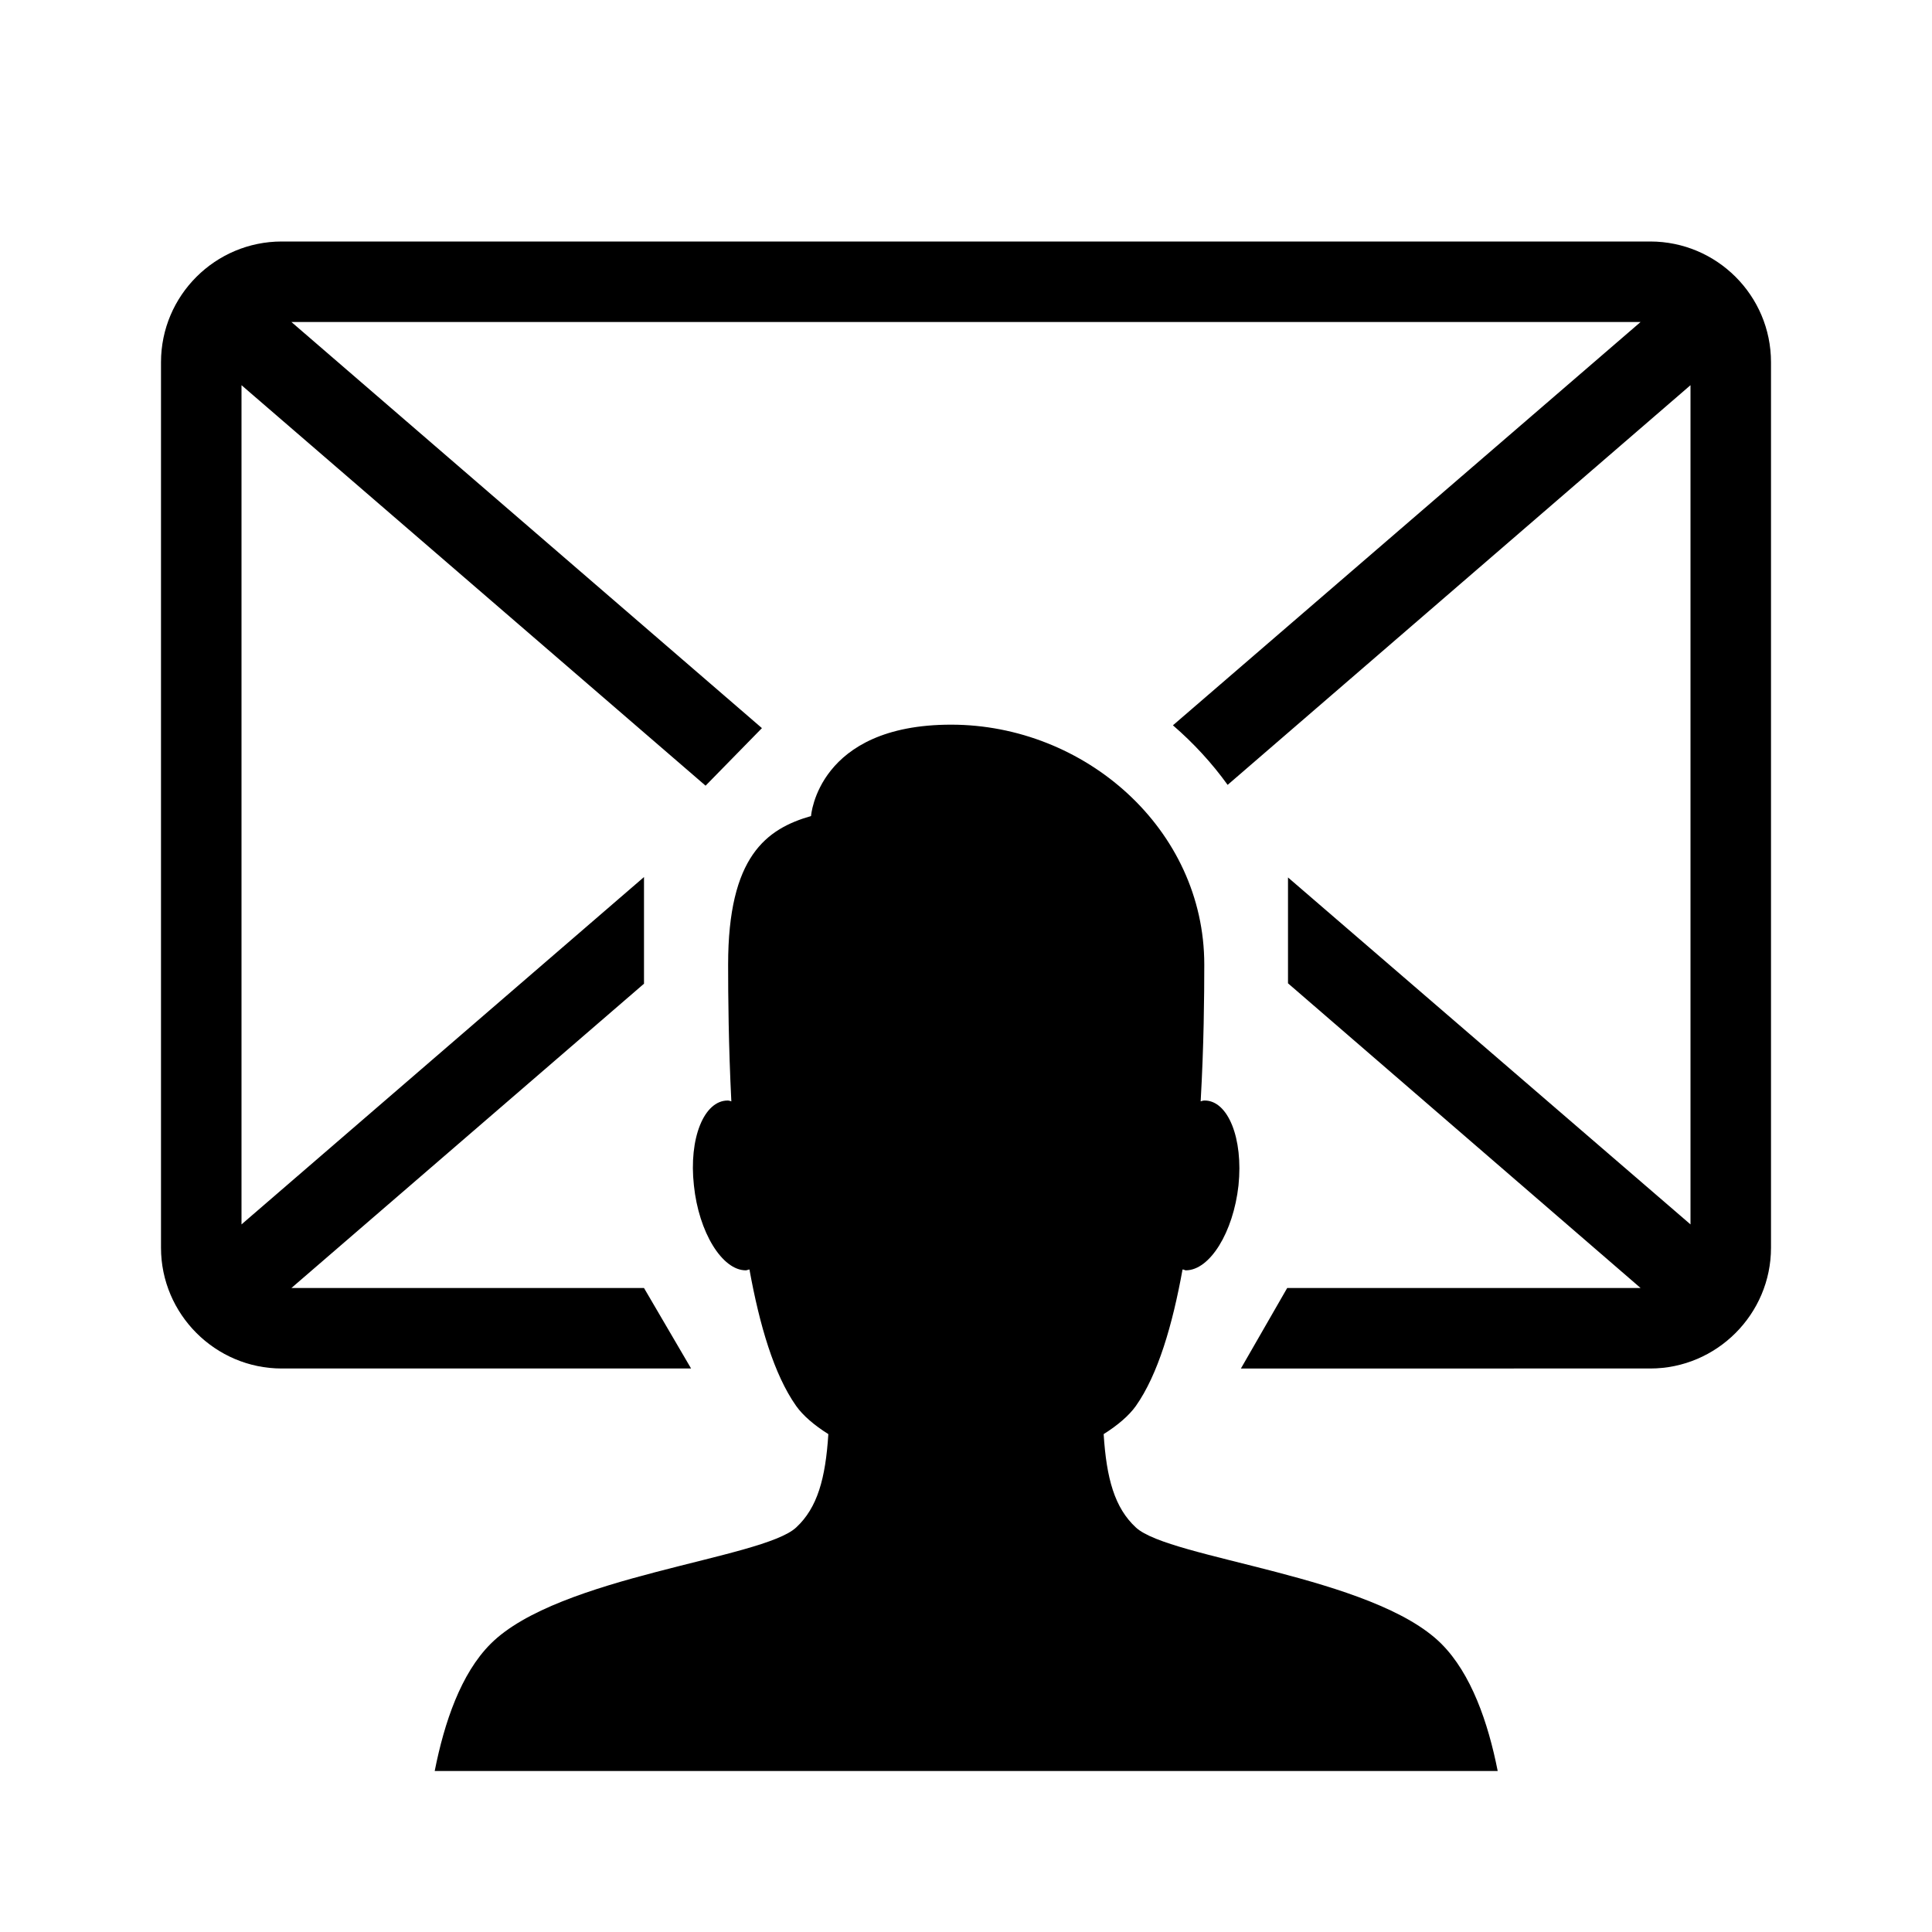 <?xml version="1.0" encoding="utf-8"?>
<!-- Generator: Adobe Illustrator 16.0.0, SVG Export Plug-In . SVG Version: 6.00 Build 0)  -->
<svg xmlns="http://www.w3.org/2000/svg" xmlns:xlink="http://www.w3.org/1999/xlink" version="1.1" id="Layer_1" x="0px" y="0px" width="48px" height="48px" viewBox="0 0 48 48" enable-background="new 0 0 48 48" xml:space="preserve">
<path d="M37.21,44H10.8c0.24-1.21,0.65-2.42,1.39-3.16c1.69-1.689,6.75-2.109,7.59-2.89c0.53-0.49,0.73-1.22,0.8-2.32  c-0.35-0.22-0.63-0.46-0.8-0.7c-0.55-0.779-0.91-2.01-1.16-3.39c-0.03,0-0.06,0.021-0.09,0.021c-0.59,0-1.17-0.949-1.29-2.109  c-0.13-1.17,0.25-2.11,0.84-2.11c0.03,0,0.06,0.011,0.09,0.021c-0.07-1.391-0.08-2.629-0.08-3.399c0-2.69,0.95-3.37,2.06-3.69  c0,0,0.16-2.27,3.48-2.27c3.32,0,6.29,2.59,6.29,5.96c0,0.771-0.01,2.011-0.09,3.399c0.029-0.01,0.061-0.021,0.1-0.021  c0.58,0,0.961,0.94,0.84,2.11c-0.129,1.16-0.709,2.109-1.31,2.109c-0.021,0-0.04-0.021-0.08-0.021c-0.25,1.38-0.61,2.61-1.159,3.39  c-0.171,0.24-0.451,0.48-0.801,0.7c0.07,1.101,0.271,1.83,0.801,2.32c0.84,0.78,5.899,1.2,7.59,2.89  C36.55,41.58,36.971,42.79,37.21,44z M41,6H7C5.35,6,4,7.34,4,9v22c0,1.65,1.35,3,3,3h10.17L16,32H7.24L16,24.44v-2.65L6,30.42V9.57  l11.53,9.95l1.4-1.43L7.24,8h33.52L29.141,18.02c0.51,0.44,0.971,0.94,1.359,1.48L42,9.57v20.85L32,21.8v2.63L40.76,32H31.98  l-1.15,2H41c1.65,0,3-1.35,3-3V9C44,7.34,42.65,6,41,6z"/>
</svg>
